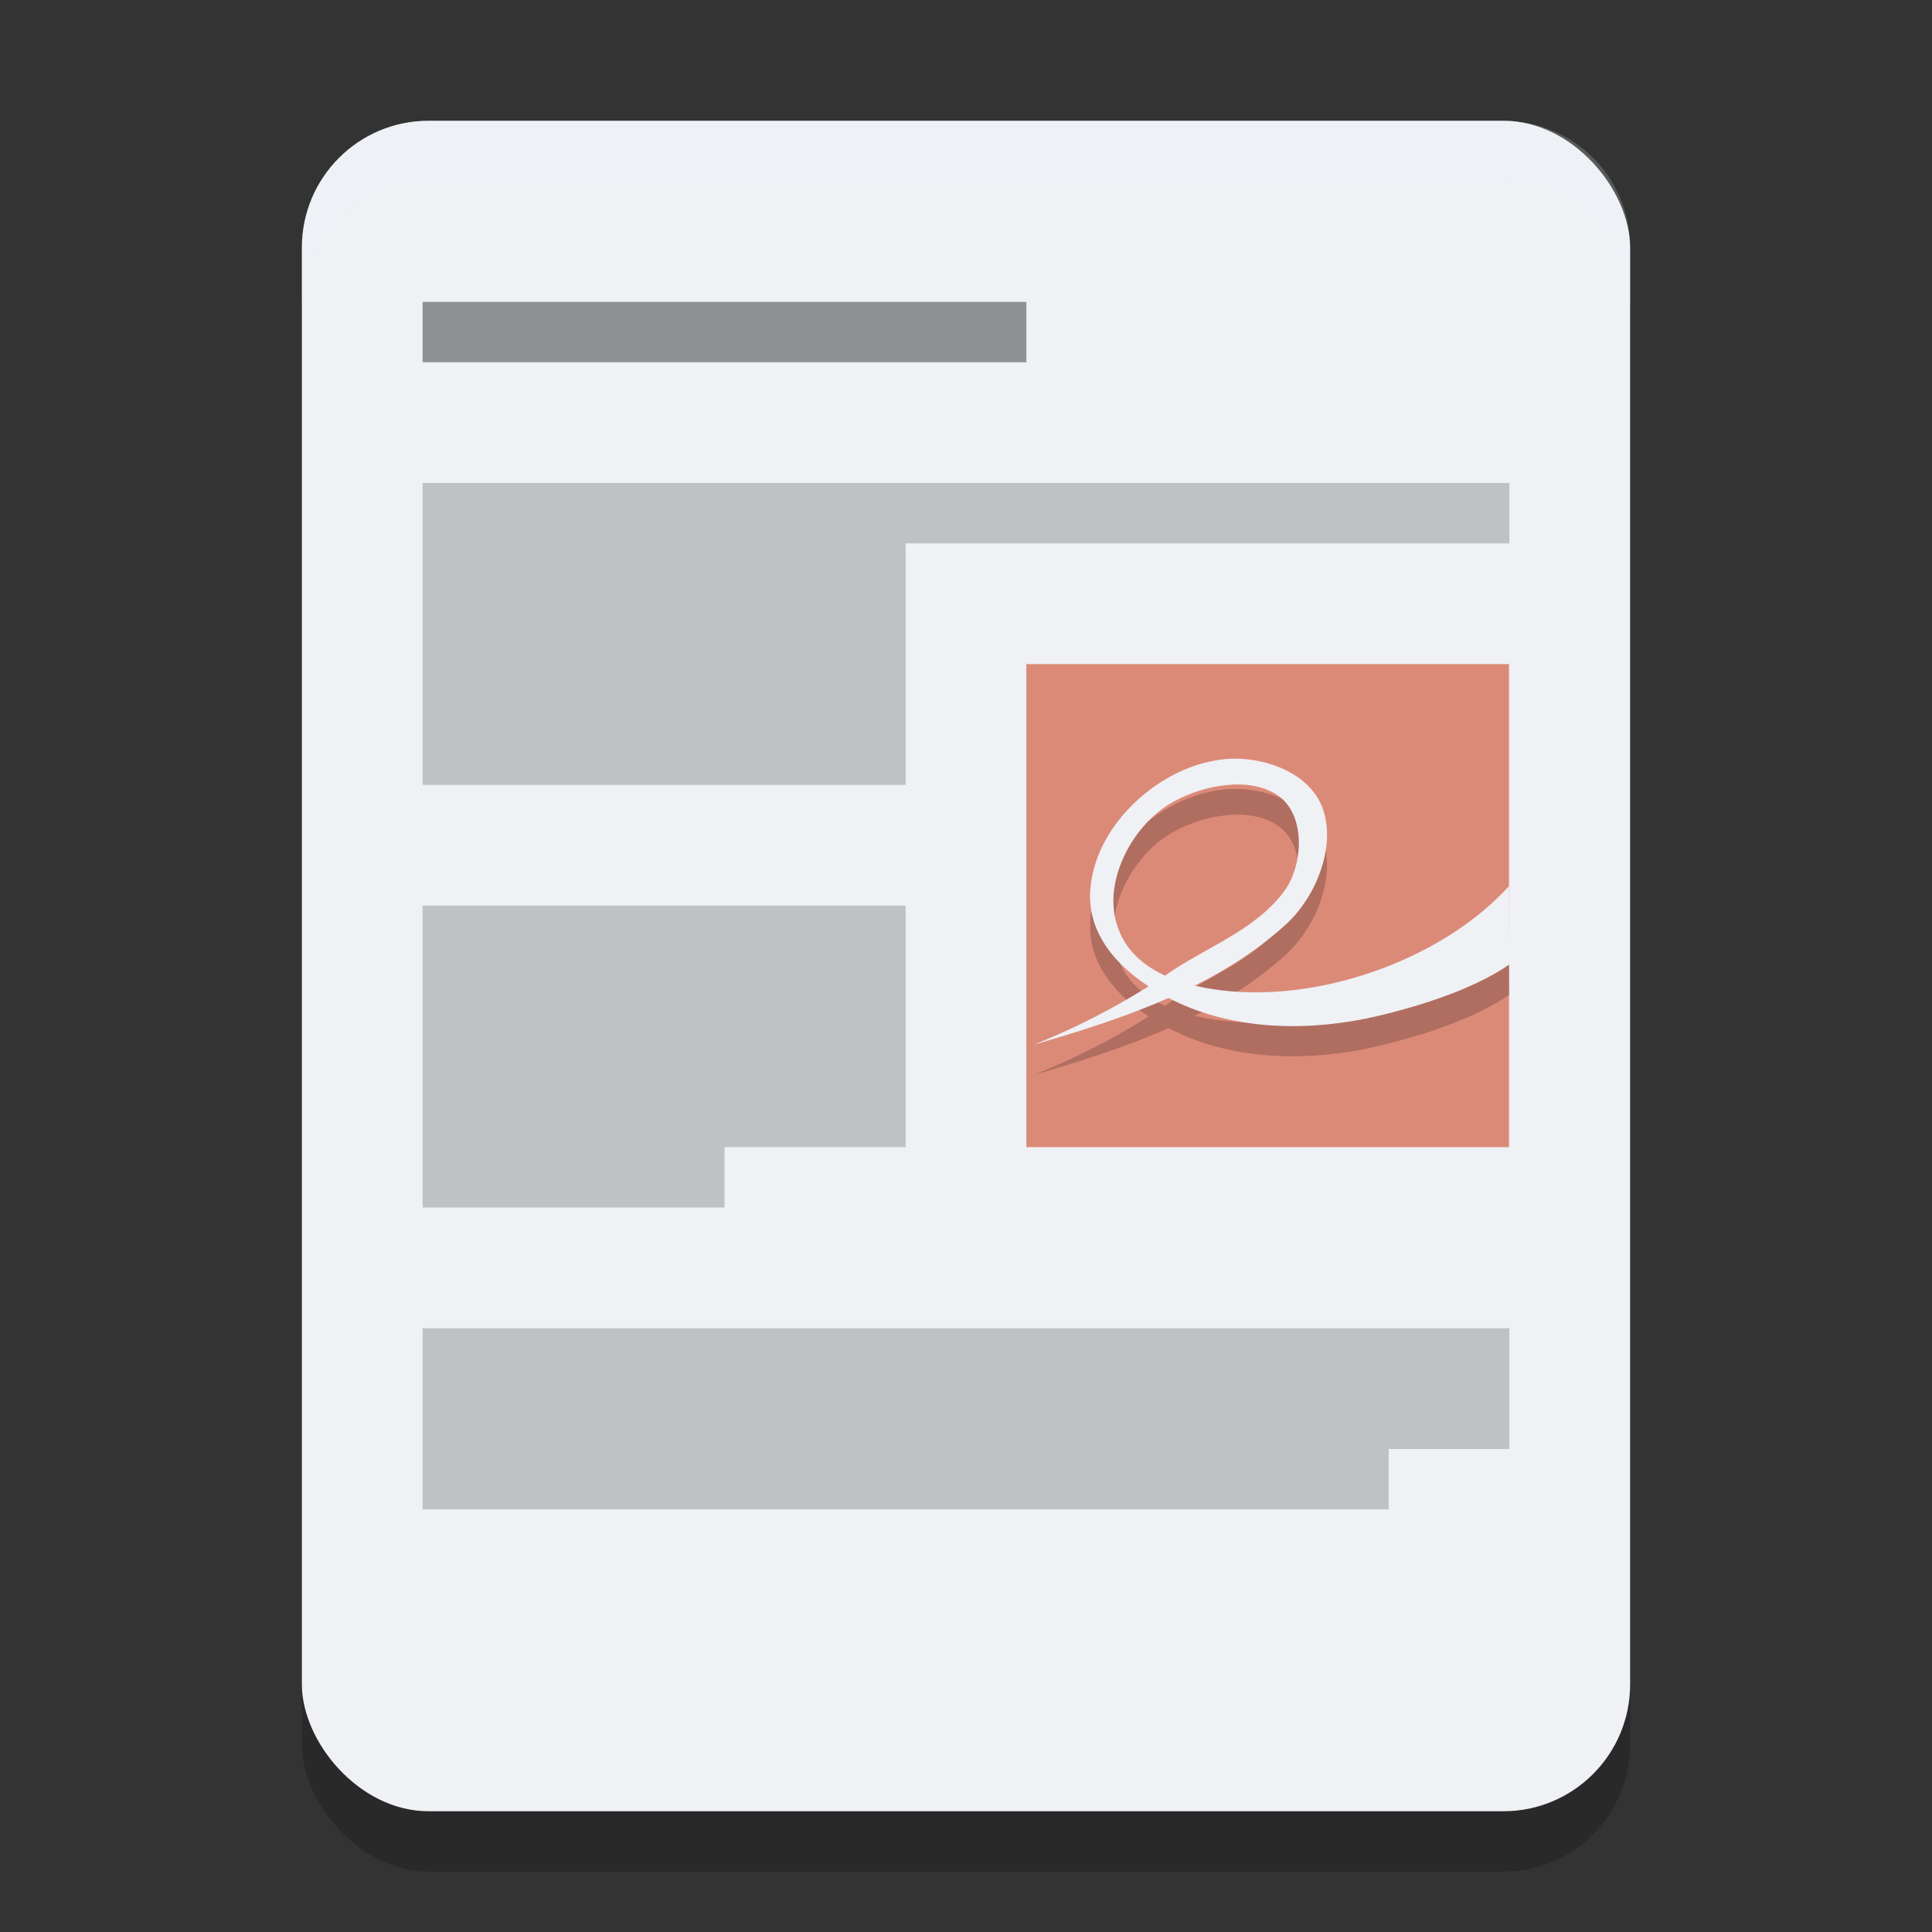 <svg xmlns="http://www.w3.org/2000/svg" width="32" height="32" version="1.0">
 <rect width="100%" height="100%" fill="#333333" stroke="none"/>
 <rect style="opacity:0.2" width="22" height="28" x="5" y="3" rx="2.1" ry="2.1"/>
 <rect style="fill:#eff1f5" width="22" height="28" x="5" y="2" rx="2.1" ry="2.1"/>
 <path style="opacity:0.2" d="m 7,22 v 3 h 16 v -1 h 2 v -2 z"/>
 <rect style="fill:#dc8a78" width="7.994" height="8" x="17" y="11" rx="0" ry="0"/>
 <path style="opacity:0.2" d="m 17.127,17.802 c 1.491,-0.43 3.055,-0.959 4.2,-2.017 0.463,-0.439 0.809,-1.255 0.581,-1.895 -0.235,-0.657 -1.149,-0.923 -1.791,-0.791 -0.946,0.163 -1.906,1.026 -2.044,2.011 -0.136,0.871 0.504,1.509 1.254,1.905 1.001,0.532 2.2,0.576 3.294,0.357 C 23.364,17.215 24.377,16.911 25,16.474 l -0.006,-1.297 c -1.073,1.179 -2.996,1.878 -4.595,1.743 -0.79,-0.066 -1.685,-0.334 -1.909,-1.137 -0.215,-0.744 0.308,-1.674 0.971,-2.017 0.476,-0.259 1.254,-0.421 1.729,-0.073 0.445,0.337 0.388,1.145 0.087,1.559 -0.491,0.672 -1.335,0.944 -2.003,1.423 -0.674,0.448 -1.394,0.826 -2.146,1.126 z"/>
 <path style="fill:#eff1f5" d="m 17.127,17.302 c 1.491,-0.43 3.055,-0.959 4.2,-2.017 0.463,-0.439 0.809,-1.255 0.581,-1.895 -0.235,-0.657 -1.149,-0.923 -1.791,-0.791 -0.946,0.163 -1.906,1.026 -2.044,2.011 -0.136,0.871 0.504,1.509 1.254,1.905 1.001,0.532 2.2,0.576 3.294,0.357 C 23.364,16.714 24.377,16.41 25,15.974 L 24.994,14.677 c -1.073,1.179 -2.996,1.878 -4.595,1.743 -0.79,-0.066 -1.685,-0.334 -1.909,-1.137 -0.215,-0.744 0.308,-1.674 0.971,-2.017 0.476,-0.259 1.254,-0.421 1.729,-0.073 0.445,0.337 0.388,1.145 0.087,1.559 -0.491,0.672 -1.335,0.944 -2.003,1.423 -0.674,0.448 -1.394,0.826 -2.146,1.126 z"/>
 <path style="opacity:0.4" d="M 7,5 V 6 H 17 V 5 Z"/>
 <path style="opacity:0.2" d="m 15,9 v 4 H 7 V 8 h 18 v 1 z"/>
 <path style="opacity:0.2" d="m 7,15 h 8 v 4 h -3 v 1 H 7 Z"/>
 <path style="fill:#eff1f5;opacity:0.2" d="M 7.1 2 C 5.936 2 5 2.936 5 4.1 L 5 5.1 C 5 3.936 5.936 3 7.1 3 L 24.9 3 C 26.064 3 27 3.936 27 5.1 L 27 4.1 C 27 2.936 26.064 2 24.9 2 L 7.1 2 z"/>
</svg>
